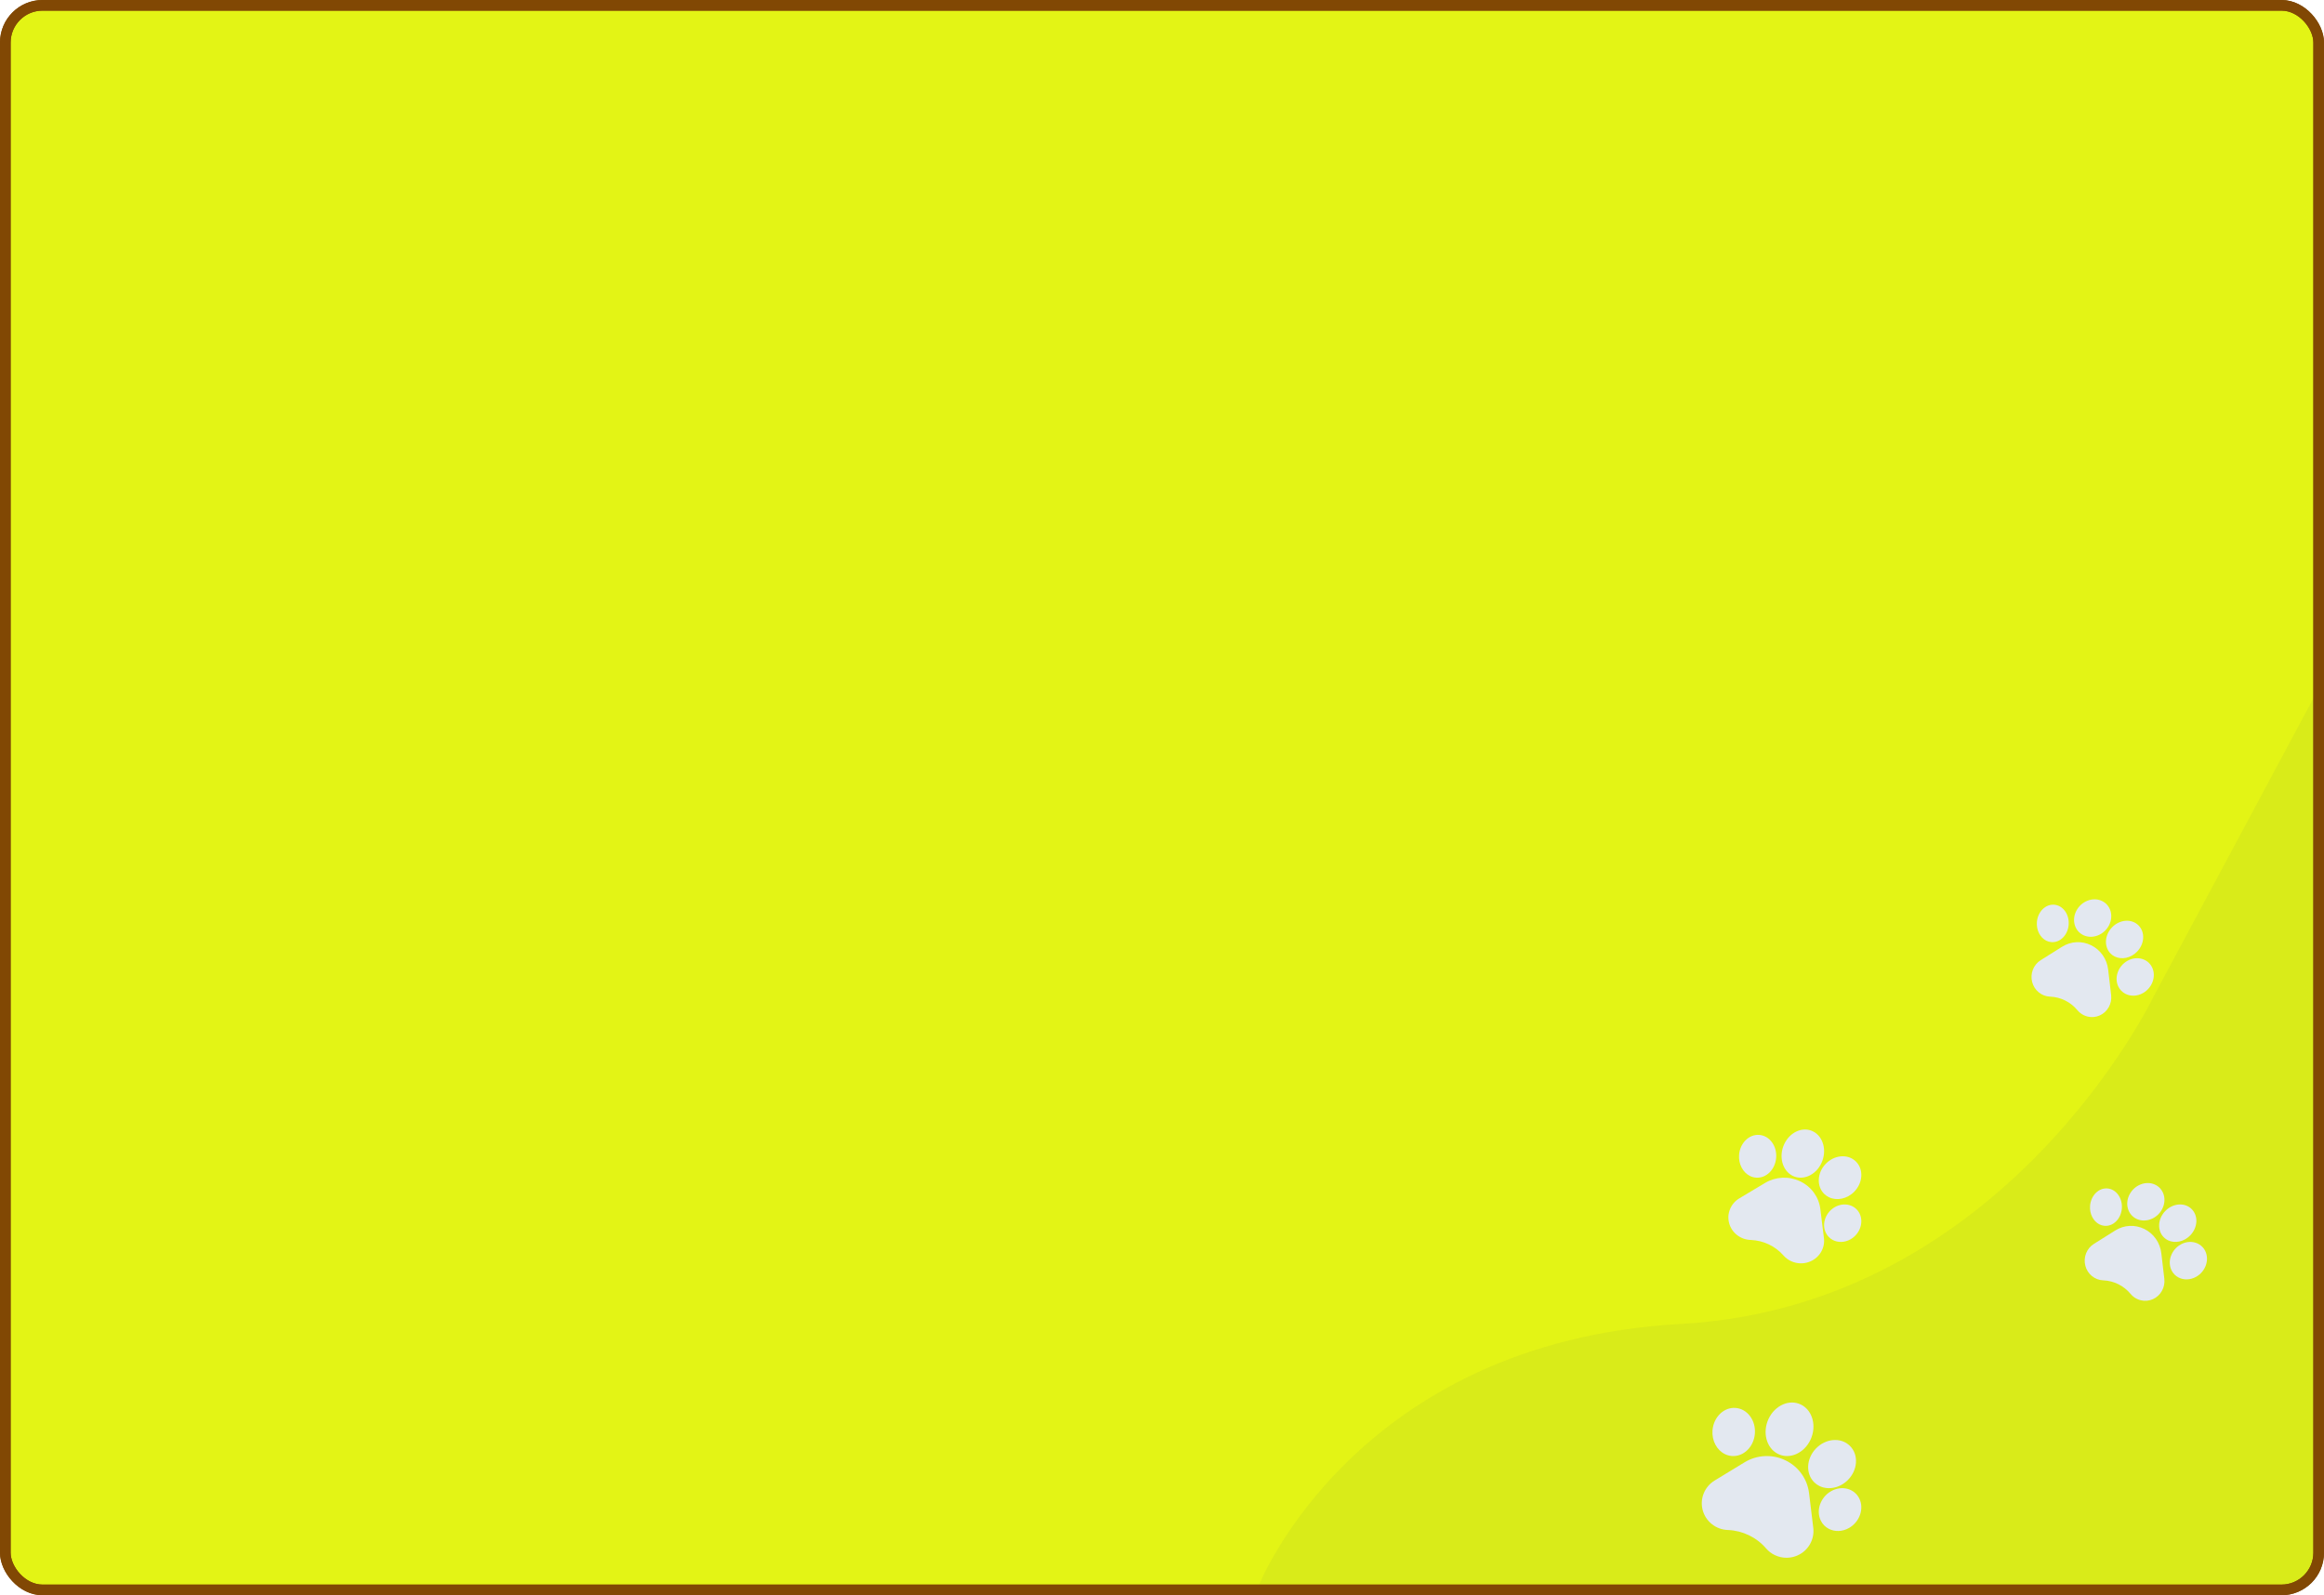 <svg width="437" height="300" viewBox="0 0 437 300" fill="none" xmlns="http://www.w3.org/2000/svg">
<rect x="1" y="1" width="435" height="298" rx="7" fill="#E3F415" stroke="#814804" stroke-width="2"/>
<mask id="mask0_205_683" style="mask-type:alpha" maskUnits="userSpaceOnUse" x="0" y="0" width="437" height="300">
<rect x="1" y="1" width="435" height="298" rx="7" fill="white" stroke="white" stroke-width="2"/>
</mask>
<g mask="url(#mask0_205_683)">
<path fill-rule="evenodd" clip-rule="evenodd" d="M236.789 297.987C236.789 297.987 254.918 252.366 316.052 248.986C377.185 245.607 405.011 187.314 405.011 187.314L435.789 129.866V297.987H236.789Z" fill="#193A6A" fill-opacity="0.05"/>
<path d="M406.412 235.693C406.178 233.705 404.987 231.996 403.225 231.124C401.464 230.252 399.416 230.357 397.748 231.404L393.728 233.928C393.061 234.347 392.554 234.961 392.262 235.704C391.97 236.447 391.921 237.25 392.12 238.024C392.319 238.799 392.747 239.473 393.358 239.974C393.969 240.475 394.706 240.755 395.488 240.784L395.54 240.786C397.502 240.874 399.354 241.799 400.629 243.33C400.957 243.724 401.355 244.038 401.802 244.259C402.044 244.379 402.302 244.472 402.571 244.536C403.334 244.715 404.116 244.64 404.833 244.319C405.55 243.998 406.134 243.46 406.523 242.765C406.911 242.069 407.067 241.281 406.974 240.486L406.412 235.693Z" fill="#E3E8F0"/>
<path d="M395.717 230.527C396.536 230.599 397.33 230.284 397.953 229.642C398.546 229.031 398.913 228.189 398.987 227.272C399.06 226.355 398.832 225.462 398.345 224.757C397.833 224.017 397.101 223.57 396.282 223.5C394.636 223.357 393.17 224.817 393.013 226.756C392.89 228.299 393.635 229.687 394.775 230.259C395.066 230.405 395.382 230.498 395.717 230.527Z" fill="#E3E8F0"/>
<path d="M401.81 229.25C403.501 230.009 405.634 229.172 406.566 227.384C407.497 225.595 406.88 223.523 405.19 222.763C403.5 222.004 401.366 222.842 400.434 224.63C399.503 226.418 400.12 228.491 401.81 229.25Z" fill="#E3E8F0"/>
<path d="M406.903 232.712V232.713C407.131 232.935 407.388 233.113 407.665 233.248C408.956 233.874 410.668 233.542 411.847 232.326C412.525 231.627 412.932 230.736 412.992 229.819C413.055 228.86 412.736 227.986 412.094 227.359C411.451 226.731 410.571 226.436 409.616 226.526C408.704 226.612 407.828 227.045 407.15 227.745C405.719 229.221 405.608 231.449 406.903 232.712Z" fill="#E3E8F0"/>
<path d="M414.677 235.279L414.677 235.278C413.865 233.609 411.78 233.059 410.029 234.051C408.279 235.045 407.513 237.212 408.323 238.881C408.618 239.49 409.083 239.951 409.639 240.241C410.608 240.749 411.856 240.741 412.971 240.11C414.721 239.116 415.487 236.949 414.677 235.279Z" fill="#E3E8F0"/>
<path d="M396.412 182.338C396.178 180.349 394.987 178.641 393.225 177.768C391.464 176.896 389.416 177.001 387.748 178.048L383.728 180.572C383.061 180.991 382.554 181.605 382.262 182.348C381.97 183.091 381.921 183.894 382.12 184.669C382.319 185.443 382.747 186.118 383.358 186.618C383.969 187.119 384.706 187.399 385.488 187.428L385.54 187.43C387.502 187.518 389.354 188.443 390.629 189.974C390.957 190.368 391.355 190.683 391.802 190.904C392.044 191.024 392.302 191.116 392.571 191.18C393.334 191.359 394.116 191.285 394.833 190.963C395.55 190.642 396.134 190.104 396.523 189.409C396.911 188.713 397.067 187.925 396.974 187.13L396.412 182.338Z" fill="#E3E8F0"/>
<path d="M385.717 177.171C386.536 177.243 387.33 176.929 387.953 176.286C388.546 175.675 388.913 174.833 388.987 173.916C389.06 172.999 388.832 172.106 388.345 171.401C387.833 170.661 387.101 170.215 386.282 170.144C384.636 170.001 383.17 171.461 383.013 173.4C382.89 174.944 383.635 176.331 384.775 176.903C385.066 177.05 385.382 177.143 385.717 177.171Z" fill="#E3E8F0"/>
<path d="M391.81 175.894C393.501 176.654 395.634 175.816 396.566 174.028C397.497 172.24 396.88 170.167 395.19 169.408C393.5 168.648 391.366 169.486 390.434 171.275C389.503 173.063 390.12 175.135 391.81 175.894Z" fill="#E3E8F0"/>
<path d="M396.903 179.356V179.357C397.131 179.579 397.388 179.757 397.665 179.892C398.956 180.518 400.668 180.186 401.847 178.971C402.525 178.271 402.932 177.381 402.992 176.464C403.055 175.504 402.736 174.63 402.094 174.003C401.451 173.376 400.571 173.08 399.616 173.17C398.704 173.257 397.828 173.69 397.15 174.389C395.719 175.865 395.608 178.094 396.903 179.356Z" fill="#E3E8F0"/>
<path d="M404.677 181.924L404.677 181.923C403.865 180.253 401.78 179.703 400.029 180.695C398.279 181.69 397.513 183.857 398.323 185.526C398.618 186.135 399.083 186.595 399.639 186.886C400.608 187.393 401.856 187.385 402.971 186.754C404.721 185.76 405.487 183.593 404.677 181.924Z" fill="#E3E8F0"/>
<path d="M342.294 227.37C342.014 225.097 340.585 223.144 338.471 222.147C336.357 221.151 333.899 221.27 331.897 222.467L327.073 225.352C326.273 225.83 325.665 226.533 325.315 227.382C324.964 228.231 324.905 229.148 325.144 230.034C325.382 230.919 325.896 231.69 326.629 232.262C327.362 232.834 328.246 233.154 329.185 233.188L329.248 233.19C331.602 233.29 333.825 234.347 335.354 236.097C335.749 236.547 336.226 236.907 336.762 237.159C337.053 237.297 337.362 237.402 337.685 237.475C338.6 237.68 339.539 237.595 340.4 237.227C341.26 236.86 341.961 236.246 342.427 235.451C342.893 234.656 343.08 233.756 342.969 232.847L342.294 227.37Z" fill="#E3E8F0"/>
<path d="M330.17 221.465C331.126 221.547 332.052 221.188 332.779 220.453C333.47 219.755 333.898 218.793 333.984 217.745C334.07 216.697 333.804 215.676 333.236 214.871C332.639 214.025 331.784 213.515 330.829 213.434C328.909 213.271 327.198 214.939 327.015 217.155C326.872 218.919 327.74 220.505 329.07 221.159C329.41 221.326 329.779 221.432 330.17 221.465Z" fill="#E3E8F0"/>
<path d="M337.069 221.116C339.001 222.092 341.439 221.016 342.504 218.717C343.569 216.417 342.863 213.753 340.931 212.776C338.999 211.8 336.561 212.877 335.496 215.177C334.431 217.476 335.137 220.14 337.069 221.116Z" fill="#E3E8F0"/>
<path d="M343.031 224.538L343.032 224.538C343.293 224.793 343.586 224.996 343.903 225.15C345.378 225.865 347.335 225.486 348.682 224.097C349.457 223.297 349.922 222.28 349.991 221.232C350.063 220.135 349.699 219.136 348.964 218.419C348.229 217.703 347.224 217.365 346.133 217.468C345.09 217.567 344.089 218.061 343.314 218.861C341.679 220.548 341.552 223.094 343.031 224.538Z" fill="#E3E8F0"/>
<path d="M349.677 228.232L349.677 228.231C348.865 226.562 346.78 226.012 345.029 227.004C343.279 227.998 342.513 230.165 343.323 231.834C343.618 232.443 344.083 232.904 344.639 233.194C345.608 233.702 346.856 233.694 347.971 233.063C349.721 232.069 350.487 229.902 349.677 228.232Z" fill="#E3E8F0"/>
<path d="M340.176 280.823C339.85 278.124 338.182 275.806 335.716 274.622C333.249 273.439 330.382 273.581 328.047 275.002L322.419 278.428C321.485 278.996 320.775 279.83 320.367 280.838C319.958 281.846 319.89 282.936 320.167 283.987C320.446 285.039 321.046 285.953 321.901 286.633C322.756 287.313 323.787 287.693 324.883 287.732L324.956 287.735C327.703 287.854 330.295 289.109 332.08 291.187C332.54 291.722 333.097 292.149 333.722 292.449C334.062 292.612 334.423 292.738 334.799 292.824C335.867 293.067 336.962 292.966 337.966 292.53C338.969 292.094 339.788 291.364 340.332 290.42C340.875 289.476 341.094 288.407 340.963 287.327L340.176 280.823Z" fill="#E3E8F0"/>
<path d="M325.623 273.813C326.715 273.905 327.774 273.501 328.604 272.675C329.395 271.889 329.884 270.807 329.982 269.627C330.08 268.448 329.776 267.3 329.127 266.394C328.445 265.442 327.468 264.868 326.376 264.778C324.182 264.594 322.227 266.471 322.018 268.964C321.854 270.949 322.846 272.733 324.366 273.468C324.754 273.656 325.177 273.776 325.623 273.813Z" fill="#E3E8F0"/>
<path d="M334.327 273.425C336.501 274.51 339.244 273.314 340.442 270.76C341.64 268.204 340.846 265.243 338.672 264.159C336.5 263.074 333.757 264.27 332.558 266.826C331.361 269.38 332.154 272.341 334.327 273.425Z" fill="#E3E8F0"/>
<path d="M341.161 278.779V278.78C341.455 279.066 341.785 279.295 342.14 279.468C343.8 280.273 346.002 279.846 347.517 278.283C348.389 277.384 348.912 276.239 348.99 275.06C349.071 273.826 348.661 272.702 347.835 271.896C347.008 271.09 345.877 270.71 344.65 270.826C343.477 270.937 342.351 271.494 341.479 272.393C339.639 274.291 339.496 277.156 341.161 278.779Z" fill="#E3E8F0"/>
<path d="M349.631 281.834L349.631 281.833C348.703 279.925 346.321 279.296 344.319 280.43C342.319 281.567 341.444 284.043 342.369 285.951C342.706 286.647 343.237 287.173 343.873 287.505C344.981 288.085 346.407 288.076 347.681 287.355C349.681 286.218 350.556 283.742 349.631 281.834Z" fill="#E3E8F0"/>
</g>
<rect x="1" y="1" width="435" height="298" rx="7" stroke="#814804" stroke-width="2"/>
</svg>
